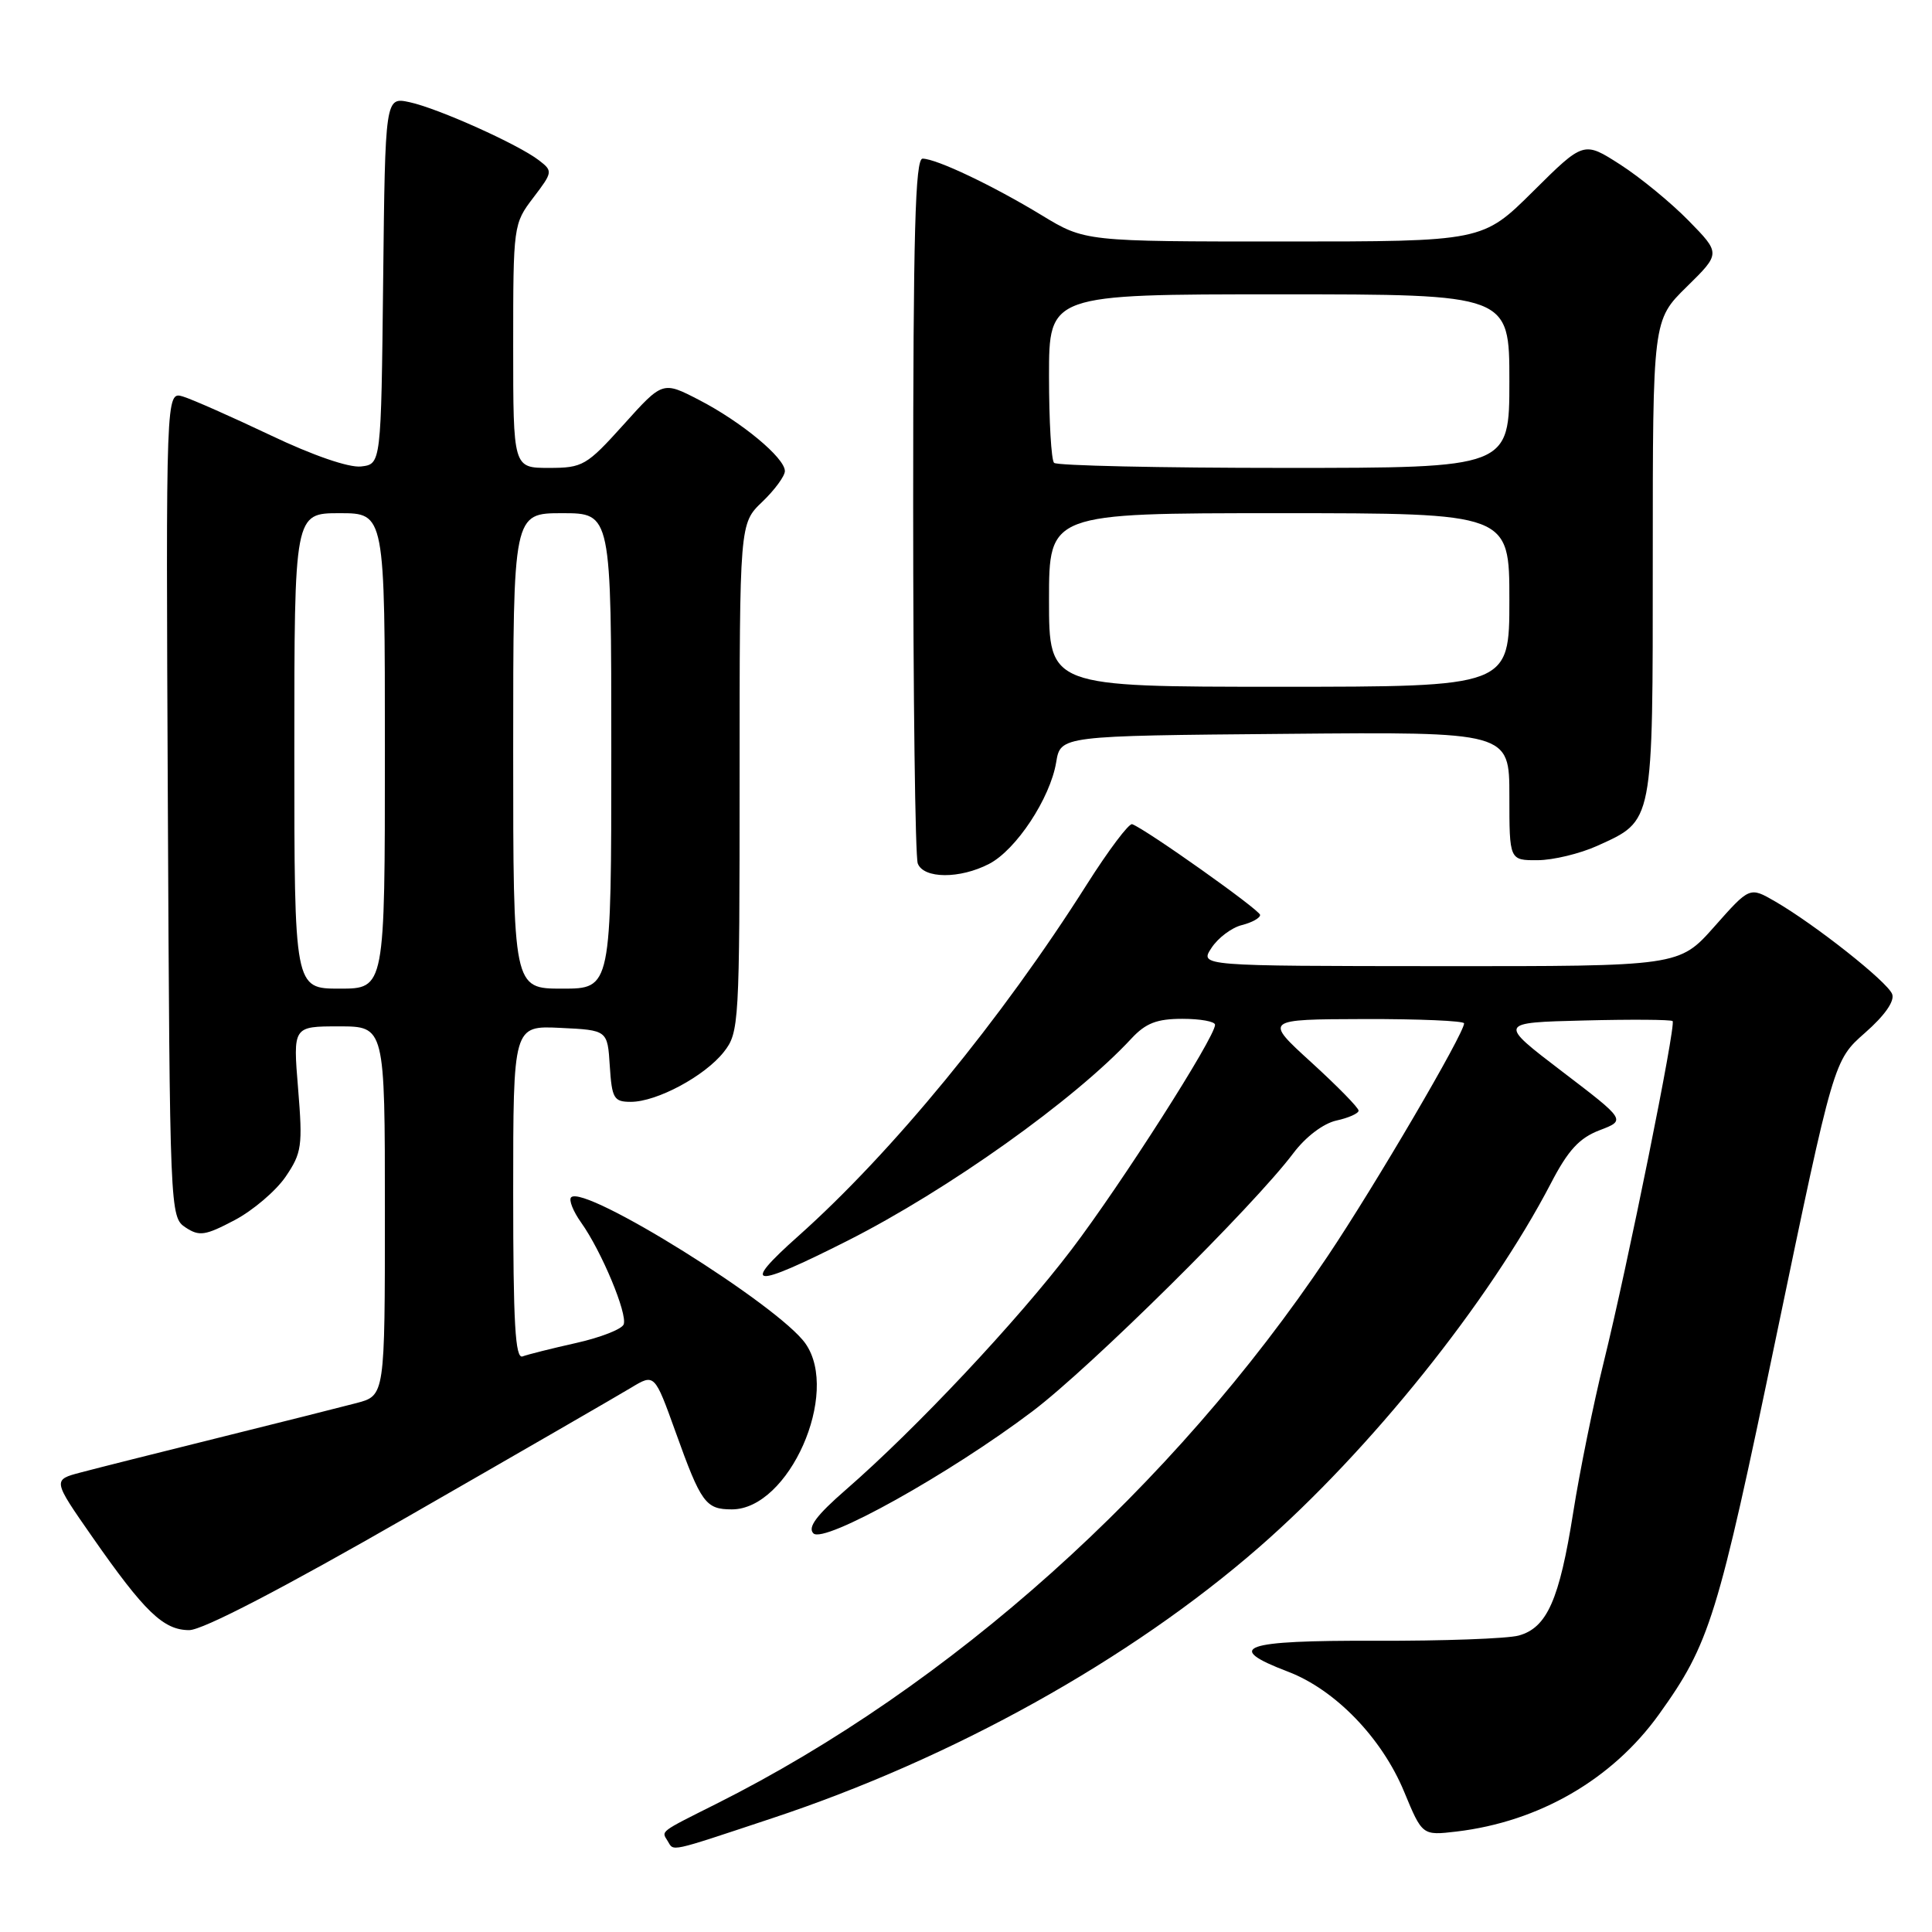 <?xml version="1.0" encoding="UTF-8" standalone="no"?>
<!DOCTYPE svg PUBLIC "-//W3C//DTD SVG 1.1//EN" "http://www.w3.org/Graphics/SVG/1.1/DTD/svg11.dtd" >
<svg xmlns="http://www.w3.org/2000/svg" xmlns:xlink="http://www.w3.org/1999/xlink" version="1.1" viewBox="0 0 256 256">
 <g >
 <path fill="currentColor"
d=" M 102.27 240.94 C 126.26 232.99 149.74 219.92 166.82 205.03 C 181.55 192.18 197.32 172.51 205.50 156.80 C 207.78 152.40 209.27 150.79 211.96 149.76 C 215.45 148.43 215.45 148.43 206.98 141.97 C 198.50 135.50 198.50 135.50 209.88 135.22 C 216.14 135.06 221.43 135.10 221.63 135.30 C 222.11 135.78 215.66 167.71 212.50 180.50 C 211.14 186.00 209.32 194.95 208.46 200.40 C 206.63 211.98 204.99 215.69 201.23 216.72 C 199.73 217.13 191.19 217.44 182.25 217.41 C 164.59 217.35 162.09 218.24 170.68 221.51 C 176.93 223.90 183.10 230.28 186.05 237.40 C 188.46 243.22 188.46 243.22 192.99 242.69 C 203.94 241.39 213.63 235.78 219.81 227.18 C 226.56 217.77 227.58 214.48 235.38 176.99 C 242.98 140.50 242.98 140.50 247.13 136.85 C 249.74 134.56 251.08 132.64 250.72 131.72 C 250.10 130.09 240.47 122.48 235.17 119.42 C 231.84 117.50 231.84 117.50 227.17 122.77 C 222.50 128.04 222.50 128.04 190.73 128.02 C 158.95 128.00 158.95 128.00 160.53 125.60 C 161.40 124.27 163.21 122.91 164.55 122.58 C 165.90 122.24 166.99 121.63 166.97 121.23 C 166.94 120.58 151.93 109.93 150.02 109.21 C 149.60 109.05 146.89 112.65 144.00 117.21 C 132.69 135.07 118.21 152.71 105.75 163.81 C 98.05 170.67 99.61 170.81 112.29 164.41 C 125.60 157.68 142.41 145.72 149.92 137.61 C 151.82 135.57 153.29 135.00 156.67 135.00 C 159.05 135.00 161.00 135.35 161.00 135.79 C 161.00 137.44 148.58 156.90 141.97 165.59 C 134.76 175.07 121.37 189.32 112.09 197.39 C 108.17 200.80 106.99 202.39 107.78 203.18 C 109.18 204.58 125.83 195.30 136.80 187.01 C 144.46 181.23 166.08 159.84 171.37 152.81 C 173.01 150.63 175.34 148.87 177.07 148.48 C 178.68 148.13 180.01 147.54 180.02 147.17 C 180.04 146.80 177.22 143.93 173.77 140.78 C 167.50 135.07 167.50 135.07 180.75 135.03 C 188.04 135.01 194.00 135.27 194.00 135.60 C 194.00 136.95 182.22 157.06 175.93 166.44 C 155.40 197.07 125.92 223.47 94.93 239.01 C 87.31 242.83 87.63 242.59 88.46 243.93 C 89.33 245.34 88.38 245.55 102.27 240.94 Z  M 54.18 200.88 C 68.66 192.57 81.90 184.92 83.62 183.88 C 86.73 182.00 86.73 182.00 89.52 189.75 C 92.90 199.17 93.50 200.00 96.98 200.00 C 104.53 200.00 111.35 184.62 106.73 178.03 C 103.19 172.97 77.44 156.90 75.68 158.65 C 75.34 158.99 75.94 160.51 77.02 162.02 C 79.71 165.80 83.17 174.10 82.64 175.49 C 82.40 176.12 79.57 177.23 76.35 177.95 C 73.13 178.67 69.94 179.47 69.25 179.73 C 68.27 180.11 68.00 175.37 68.00 158.06 C 68.00 135.90 68.00 135.90 74.25 136.20 C 80.50 136.50 80.50 136.50 80.80 141.25 C 81.08 145.56 81.34 146.00 83.59 146.00 C 87.03 146.00 93.39 142.59 95.91 139.39 C 97.94 136.81 98.00 135.72 98.00 103.05 C 98.00 69.37 98.00 69.37 101.00 66.50 C 102.65 64.92 104.00 63.08 104.00 62.42 C 104.00 60.67 98.25 55.90 92.64 53.00 C 87.81 50.50 87.81 50.50 82.64 56.25 C 77.72 61.71 77.22 62.00 72.73 62.00 C 68.00 62.00 68.00 62.00 68.00 45.84 C 68.00 29.89 68.03 29.65 70.66 26.20 C 73.25 22.80 73.27 22.67 71.41 21.24 C 68.66 19.12 58.06 14.36 54.27 13.54 C 51.04 12.85 51.04 12.85 50.77 37.17 C 50.50 61.50 50.50 61.50 47.84 61.81 C 46.23 61.99 41.46 60.35 35.84 57.67 C 30.70 55.23 25.48 52.92 24.24 52.54 C 21.98 51.86 21.98 51.86 22.24 106.56 C 22.50 160.69 22.52 161.27 24.58 162.64 C 26.41 163.85 27.19 163.73 31.08 161.68 C 33.51 160.40 36.55 157.81 37.84 155.93 C 39.99 152.77 40.12 151.85 39.50 144.25 C 38.82 136.00 38.82 136.00 44.91 136.00 C 51.00 136.00 51.00 136.00 51.00 160.46 C 51.00 184.92 51.00 184.92 47.25 185.91 C 45.19 186.45 36.98 188.52 29.00 190.50 C 21.02 192.48 12.80 194.55 10.73 195.10 C 6.96 196.09 6.96 196.09 12.23 203.65 C 19.16 213.59 21.66 216.00 25.07 216.00 C 26.85 216.00 37.45 210.49 54.18 200.88 Z  M 131.06 114.47 C 134.64 112.62 139.16 105.78 139.95 101.00 C 140.53 97.50 140.53 97.50 170.27 97.24 C 200.00 96.97 200.00 96.97 200.00 105.49 C 200.00 114.00 200.00 114.00 203.75 113.98 C 205.81 113.97 209.35 113.11 211.62 112.09 C 219.15 108.66 219.00 109.45 219.00 73.99 C 219.00 42.42 219.00 42.42 223.50 38.00 C 228.00 33.58 228.00 33.58 223.75 29.24 C 221.41 26.85 217.33 23.50 214.68 21.80 C 209.85 18.70 209.85 18.70 203.15 25.35 C 196.45 32.00 196.45 32.00 170.11 32.00 C 143.76 32.00 143.76 32.00 138.03 28.52 C 131.56 24.59 124.12 21.05 122.25 21.02 C 121.27 21.00 121.00 30.84 121.00 66.92 C 121.00 92.17 121.27 113.55 121.61 114.42 C 122.39 116.45 127.18 116.48 131.06 114.47 Z  M 39.00 99.50 C 39.00 68.00 39.00 68.00 45.00 68.00 C 51.00 68.00 51.00 68.00 51.00 99.50 C 51.00 131.00 51.00 131.00 45.00 131.00 C 39.00 131.00 39.00 131.00 39.00 99.50 Z  M 68.00 99.50 C 68.00 68.00 68.00 68.00 74.50 68.00 C 81.00 68.00 81.00 68.00 81.00 99.50 C 81.00 131.00 81.00 131.00 74.50 131.00 C 68.00 131.00 68.00 131.00 68.00 99.50 Z  M 139.00 79.50 C 139.00 68.00 139.00 68.00 169.50 68.00 C 200.00 68.00 200.00 68.00 200.00 79.50 C 200.00 91.00 200.00 91.00 169.50 91.00 C 139.00 91.00 139.00 91.00 139.00 79.50 Z  M 139.67 61.33 C 139.30 60.97 139.00 55.79 139.00 49.83 C 139.00 39.00 139.00 39.00 169.50 39.00 C 200.00 39.00 200.00 39.00 200.00 50.50 C 200.00 62.00 200.00 62.00 170.17 62.00 C 153.76 62.00 140.03 61.70 139.67 61.33 Z "/>
</g>
</svg>